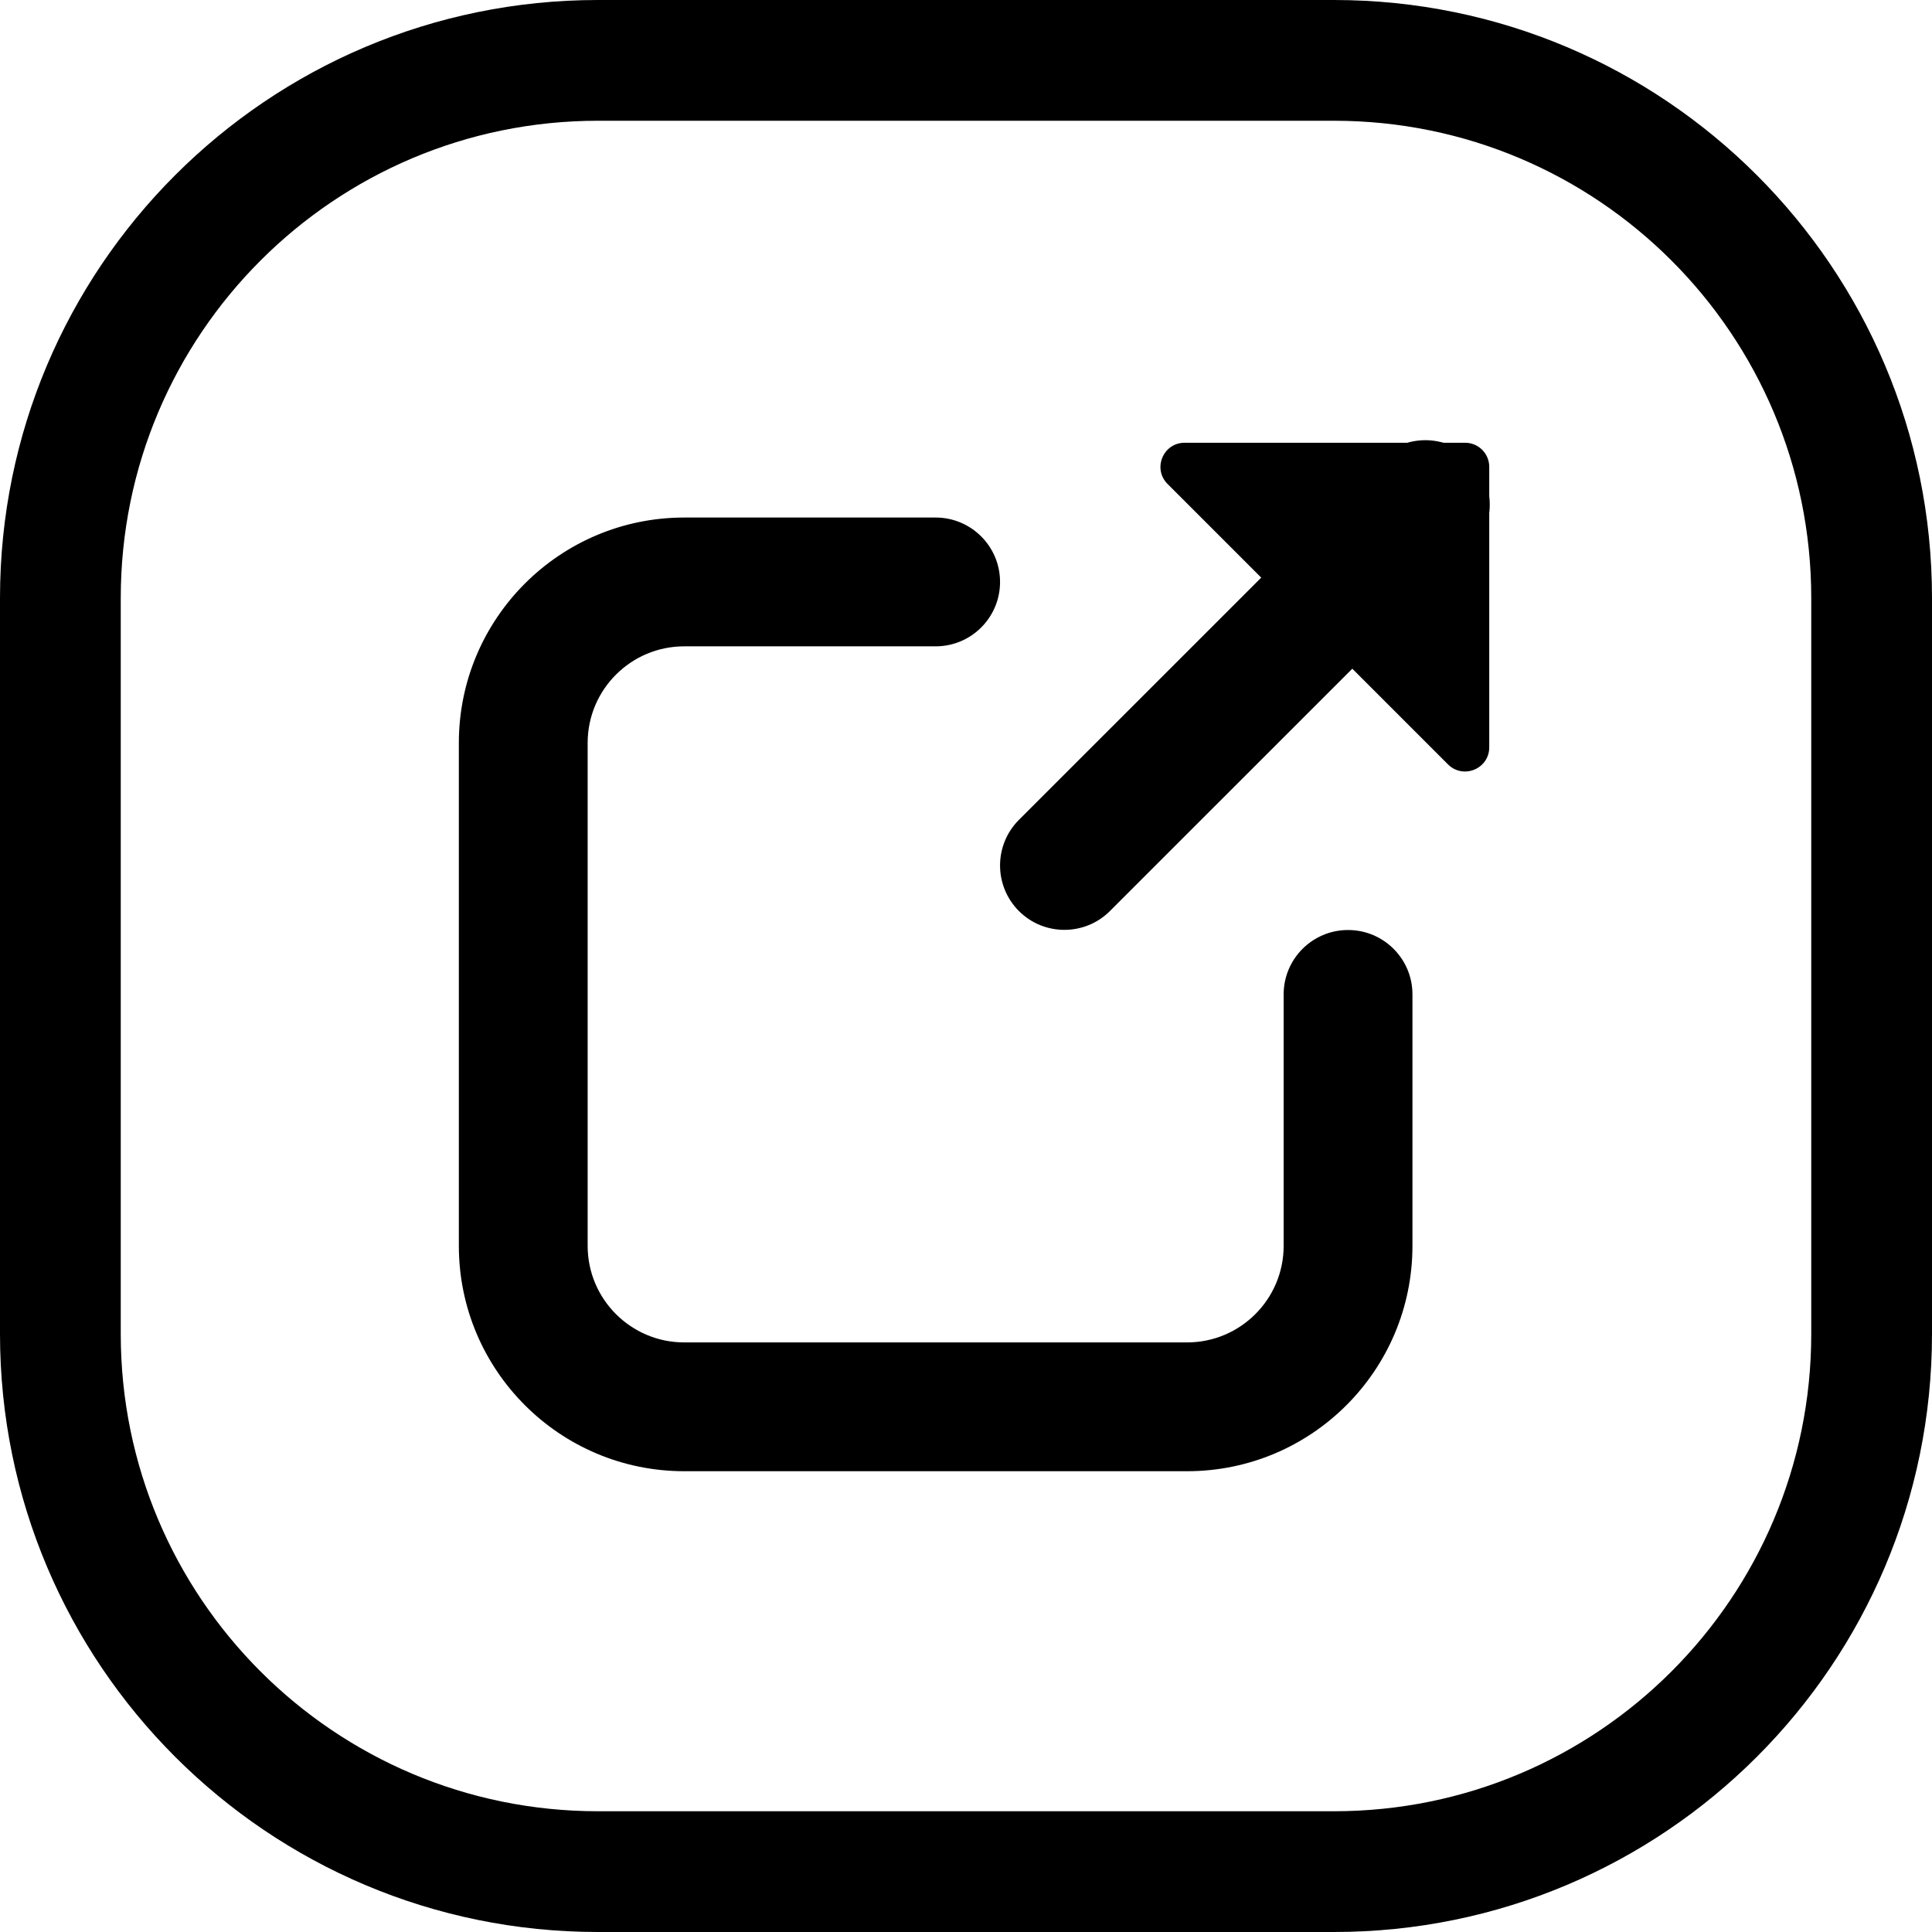 <svg width="24" height="24" viewBox="0 0 24 24" fill="none" xmlns="http://www.w3.org/2000/svg">
<path d="M16.571 1.5C19.846 1.5 22.5 4.154 22.5 7.429V16.571C22.5 19.846 19.846 22.5 16.571 22.5H7.429C4.154 22.5 1.5 19.846 1.5 16.571V7.429C1.5 4.154 4.154 1.5 7.429 1.5H16.571ZM7.429 0C3.326 0 0 3.326 0 7.429V16.571C0 20.674 3.326 24 7.429 24H16.571C20.674 24 24 20.674 24 16.571V7.429C24 3.326 20.674 0 16.571 0H7.429Z" fill="black"/>
<path d="M8.5 8.029H11.623C12.065 8.029 12.423 7.671 12.423 7.229C12.423 6.788 12.065 6.429 11.623 6.429H8.5C6.954 6.429 5.7 7.683 5.7 9.229V15.476C5.7 17.022 6.954 18.276 8.5 18.276H14.746C16.293 18.276 17.546 17.022 17.546 15.476V12.352C17.546 11.911 17.188 11.553 16.746 11.553C16.304 11.553 15.946 11.911 15.946 12.352V15.476C15.946 16.138 15.409 16.676 14.746 16.676H8.5C7.837 16.676 7.3 16.138 7.3 15.476V9.229C7.3 8.567 7.837 8.029 8.5 8.029Z" fill="black"/>
<path d="M18.272 5.703C17.959 5.39 17.453 5.39 17.14 5.703L12.657 10.185C12.345 10.498 12.345 11.004 12.657 11.317C12.969 11.629 13.476 11.629 13.788 11.317L18.272 6.834C18.584 6.522 18.584 6.015 18.272 5.703Z" fill="black"/>
<path d="M18.2 5.5H14.716C14.449 5.5 14.315 5.823 14.504 6.012L17.988 9.496C18.177 9.684 18.5 9.551 18.5 9.283V5.8C18.5 5.634 18.366 5.5 18.2 5.5Z" fill="black"/>
</svg>
